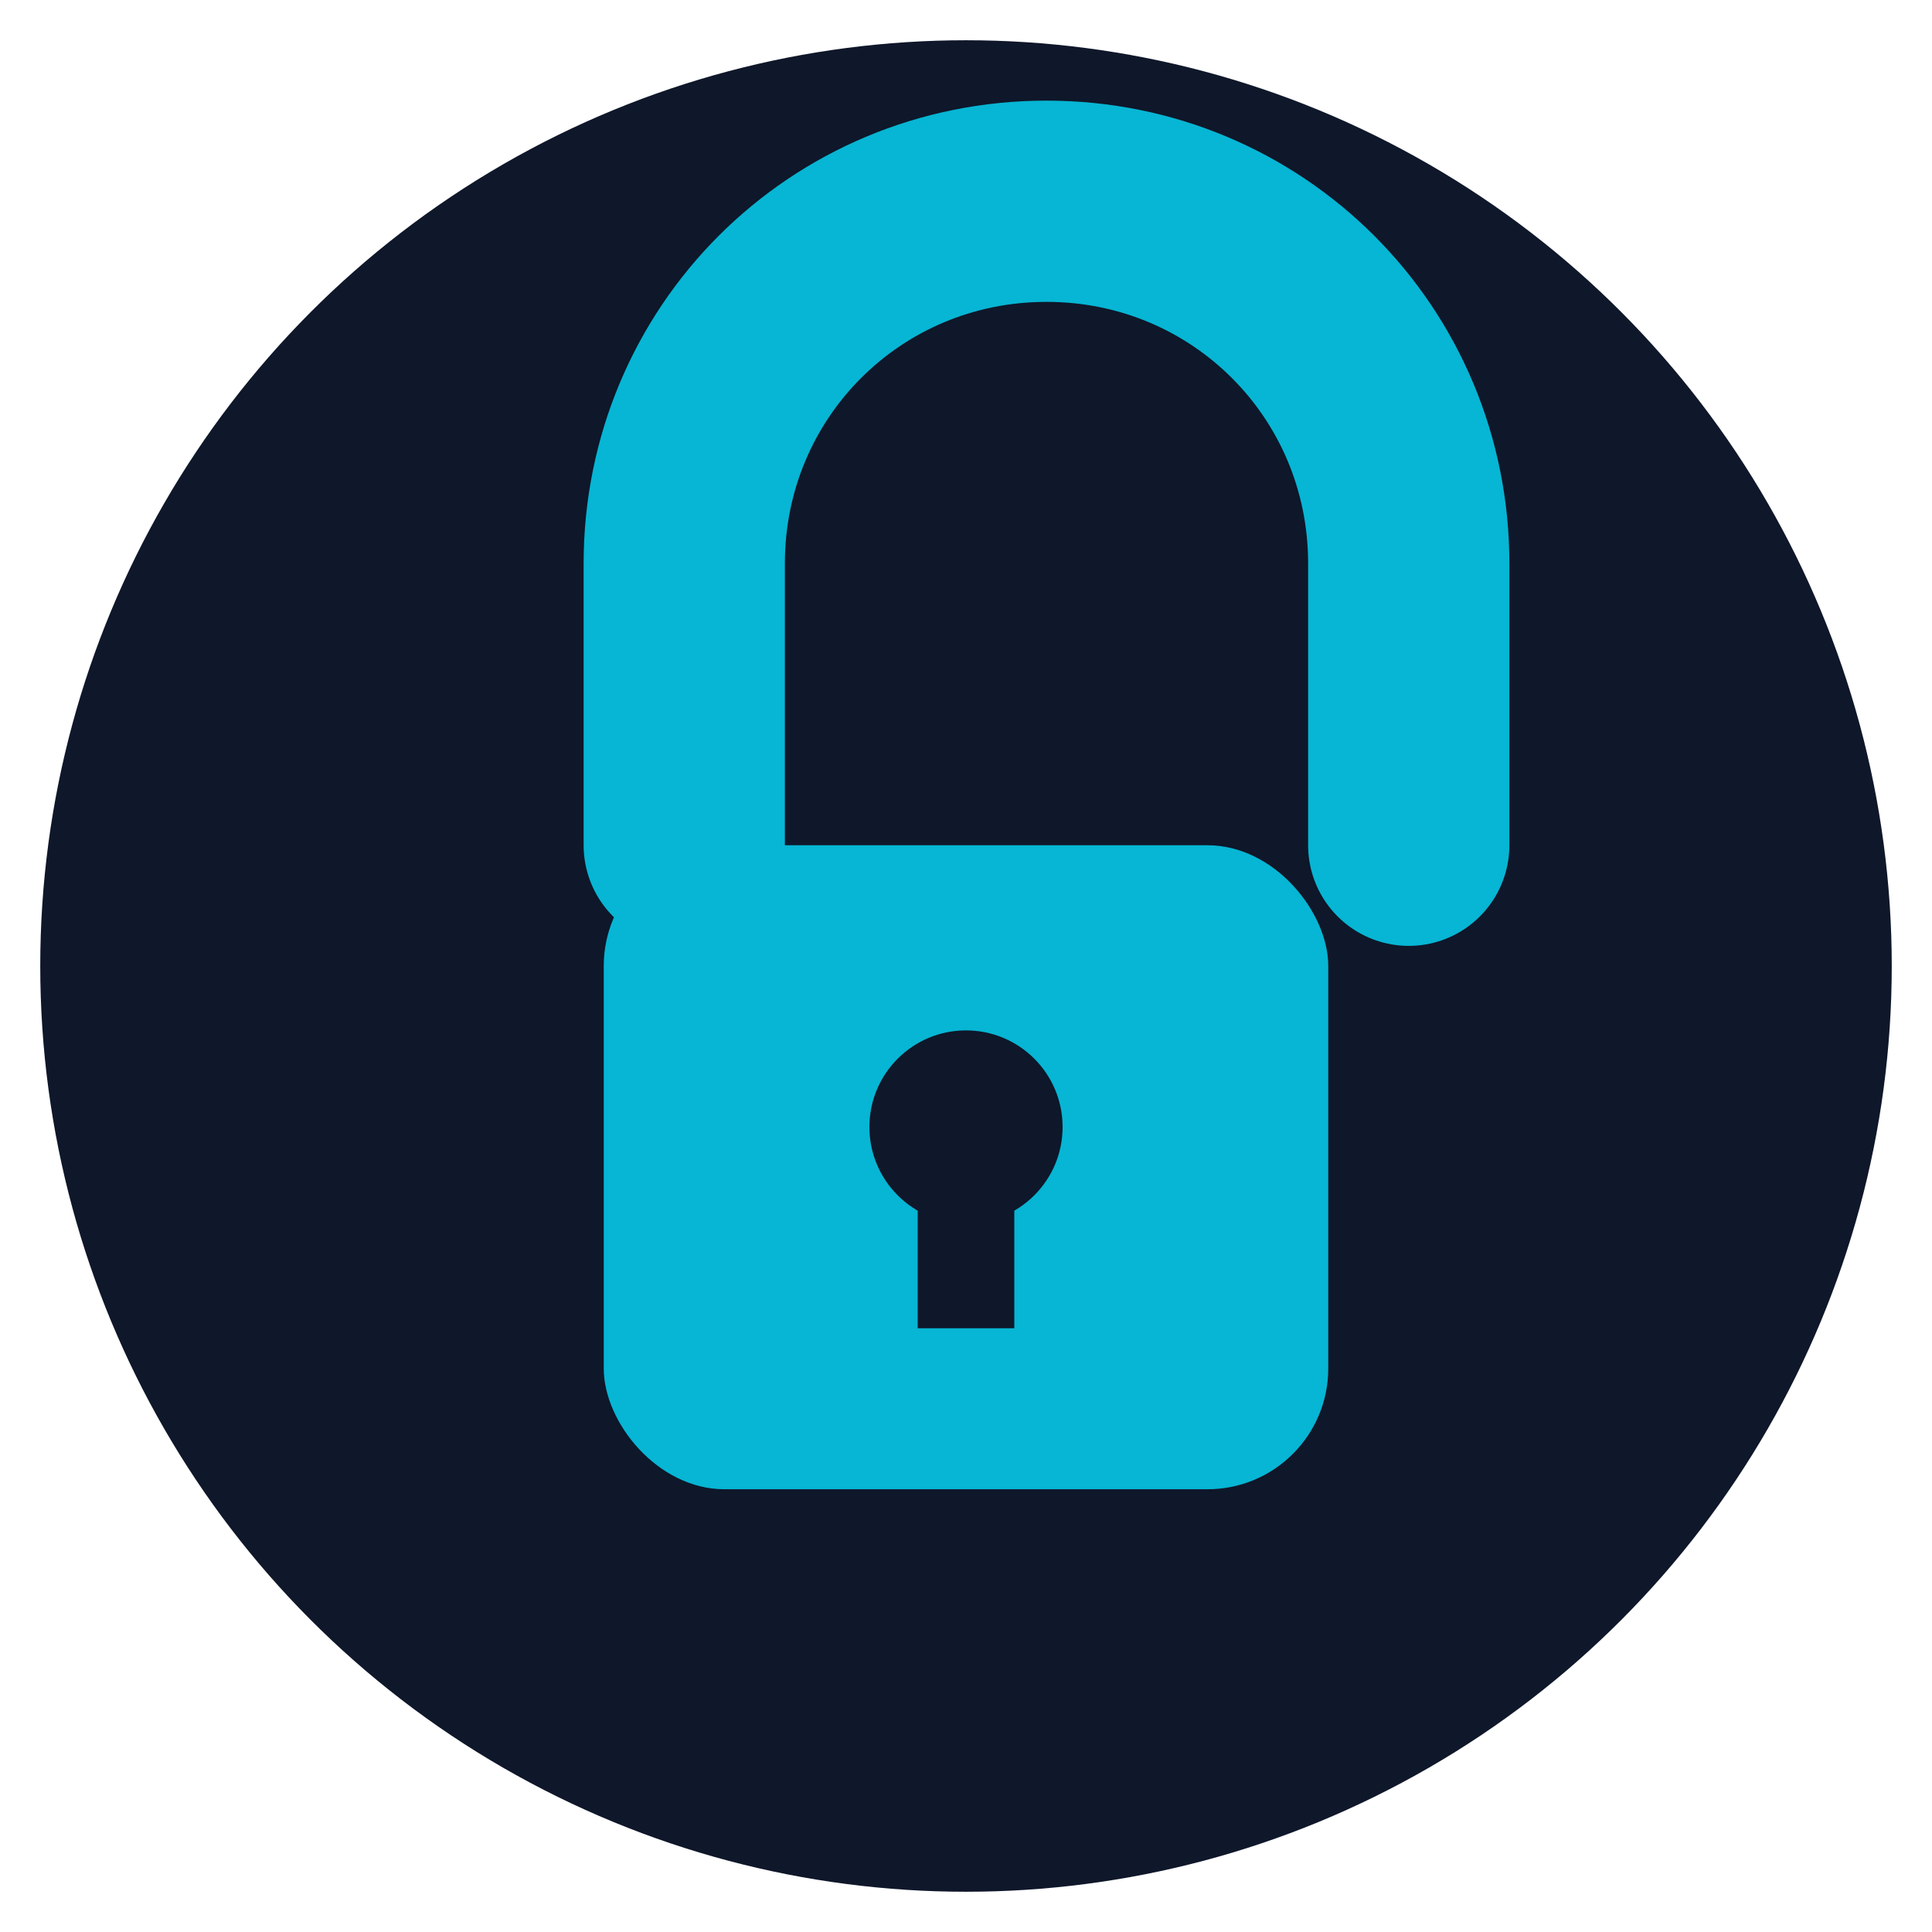 <svg xmlns="http://www.w3.org/2000/svg" viewBox="0 0 24 24" fill="none">
  <!-- Background circle with larger radius for better visibility -->
  <circle cx="12" cy="12" r="11.5" fill="#0F172A"/>
  <!-- Lock body - made slightly larger -->
  <rect x="7.5" y="10.5" width="9" height="8" rx="1.5" fill="#06B6D4"/>
  <!-- Lock shackle - made more prominent -->
  <path d="M8.5 10.5V7C8.5 4.5 10.5 2.5 13 2.5C15.5 2.5 17.5 4.5 17.5 7V10.5" stroke="#06B6D4" stroke-width="2.5" stroke-linecap="round"/>
  <!-- Keyhole - made larger and more visible -->
  <circle cx="12" cy="14" r="1.2" fill="#0F172A"/>
  <rect x="11.4" y="14" width="1.2" height="2.5" fill="#0F172A"/>
</svg> 